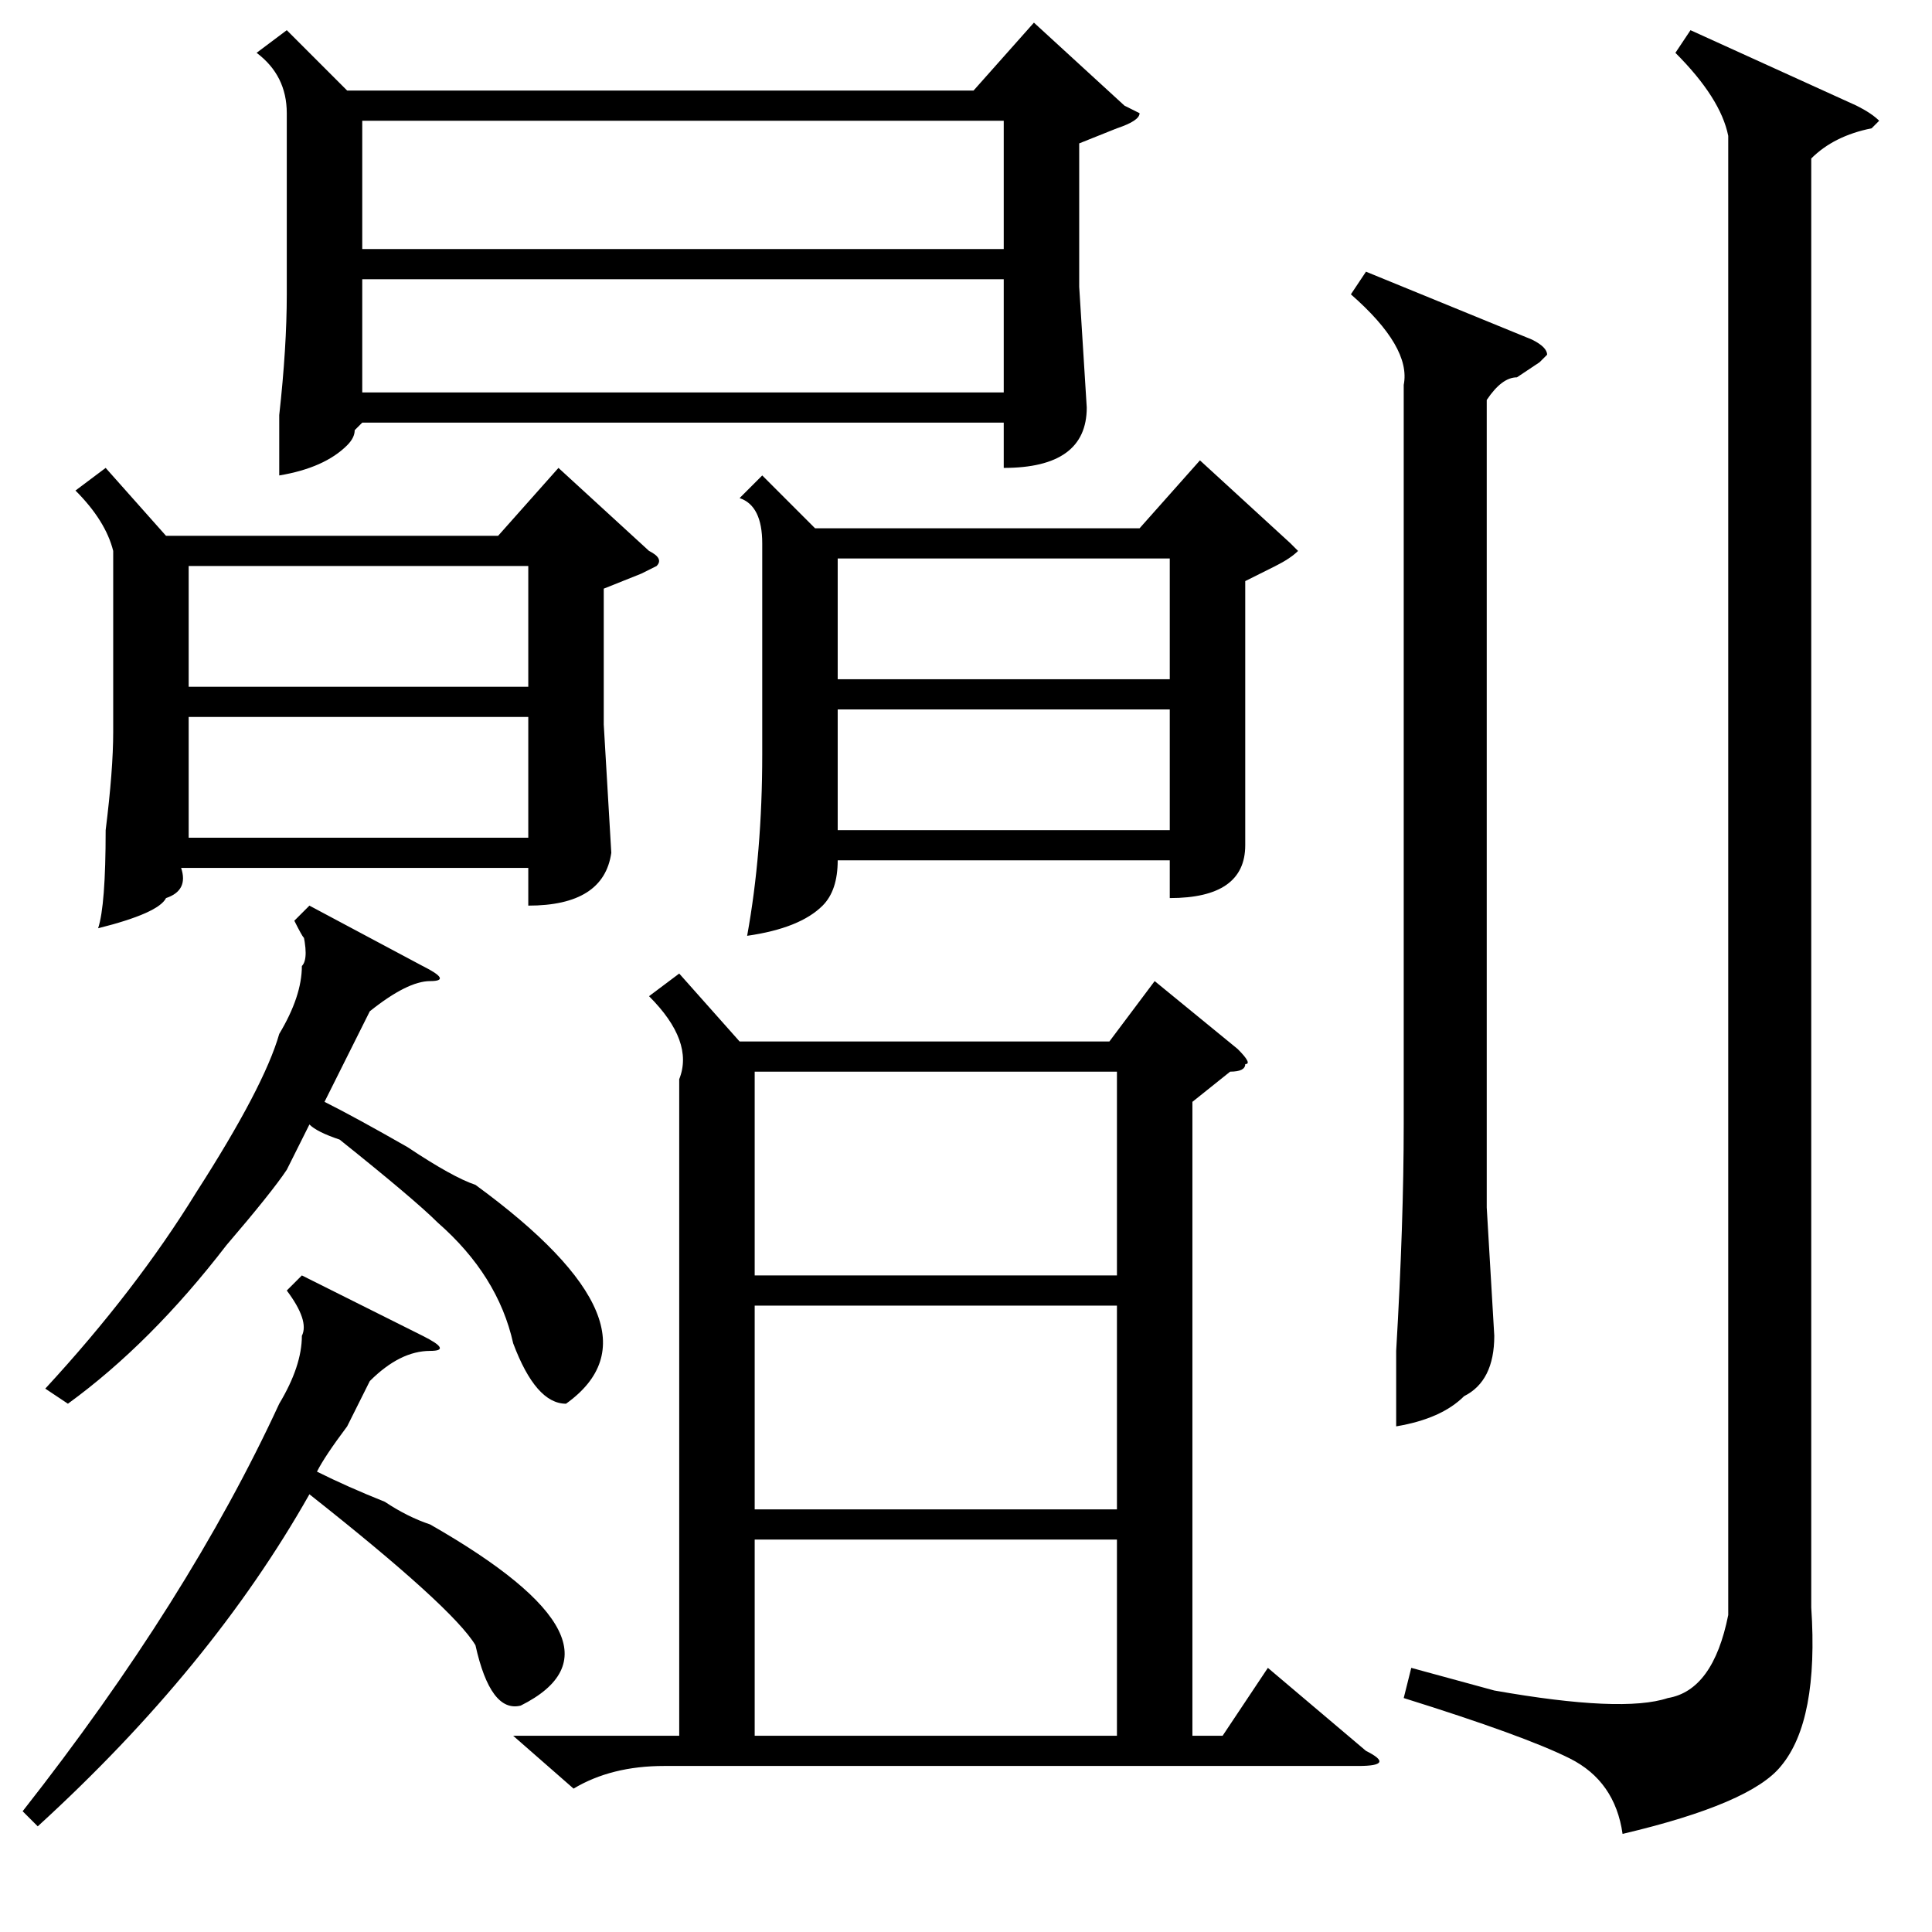 <?xml version="1.0" standalone="no"?>
<!DOCTYPE svg PUBLIC "-//W3C//DTD SVG 1.1//EN" "http://www.w3.org/Graphics/SVG/1.1/DTD/svg11.dtd" >
<svg xmlns="http://www.w3.org/2000/svg" xmlns:xlink="http://www.w3.org/1999/xlink" version="1.1" viewBox="0 -52 256 256">
  <g transform="matrix(1 0 0 -1 0 204)">
   <path fill="currentColor"
d="M38 252l8 -8h83l8 9l12 -11l2 -1q0 -1 -3 -2l-5 -2v-19l1 -16q0 -8 -11 -8v6h-85l-1 -1q0 -1 -1 -2q-3 -3 -9 -4v8q1 9 1 16v24q0 5 -4 8zM101 193l7 -7h43l8 9l12 -11l1 -1q-1 -1 -3 -2l-4 -2v-18v-17q0 -7 -10 -7v5h-44q0 -4 -2 -6q-3 -3 -10 -4q2 11 2 24v28q0 5 -3 6
zM14 194l8 -9h44l8 9l12 -11q2 -1 1 -2l-2 -1l-5 -2v-18l1 -17q-1 -7 -11 -7v5h-46q1 -3 -2 -4q-1 -2 -9 -4q1 3 1 13q1 8 1 13v24q-1 4 -5 8zM48 223h85v17h-85v-17zM133 219h-85v-15h85v15zM111 166h44v16h-44v-16zM155 162h-44v-16h44v16zM25 165h45v16h-45v-16zM70 161
h-45v-16h45v16zM222 249l2 3l22 -10q2 -1 3 -2l-1 -1q-5 -1 -8 -4v-192q1 -15 -4 -21q-4 -5 -21 -9q-1 7 -7 10t-22 8l1 4l11 -3q17 -3 23 -1q6 1 8 11v196q-1 5 -7 11zM181 220l22 -9q2 -1 2 -2l-1 -1t-3 -2q-2 0 -4 -3v-107l1 -17q0 -6 -4 -8q-3 -3 -9 -4v10q1 17 1 30v98
q1 5 -7 12zM41 136l15 -8q4 -2 1 -2t-8 -4l-6 -12q4 -2 11 -6q6 -4 9 -5q26 -19 12 -29q-4 0 -7 8q-2 9 -10 16q-3 3 -13 11q-3 1 -4 2l-3 -6q-2 -3 -8 -10q-10 -13 -21 -21l-3 2q12 13 20 26q9 14 11 21q3 5 3 9q1 1 0 5q1 -3 -1 1zM40 87l16 -8q4 -2 1 -2q-4 0 -8 -4
l-3 -6q-3 -4 -4 -6q4 -2 9 -4q3 -2 6 -3q28 -16 12 -24q-4 -1 -6 8q-3 5 -22 20q-13 -23 -36 -44l-2 2q22 28 34 54q3 5 3 9q1 2 -2 6zM68 26h22v87q2 5 -4 11l4 3l8 -9h49l6 8l11 -9q2 -2 1 -2q0 -1 -2 -1l-5 -4v-84h4l6 9l13 -11q4 -2 -1 -2h-92q-7 0 -12 -3zM148 52h-48
v-26h48v26zM148 83h-48v-27h48v27zM100 87h48v27h-48v-27z" />
  </g>

</svg>
